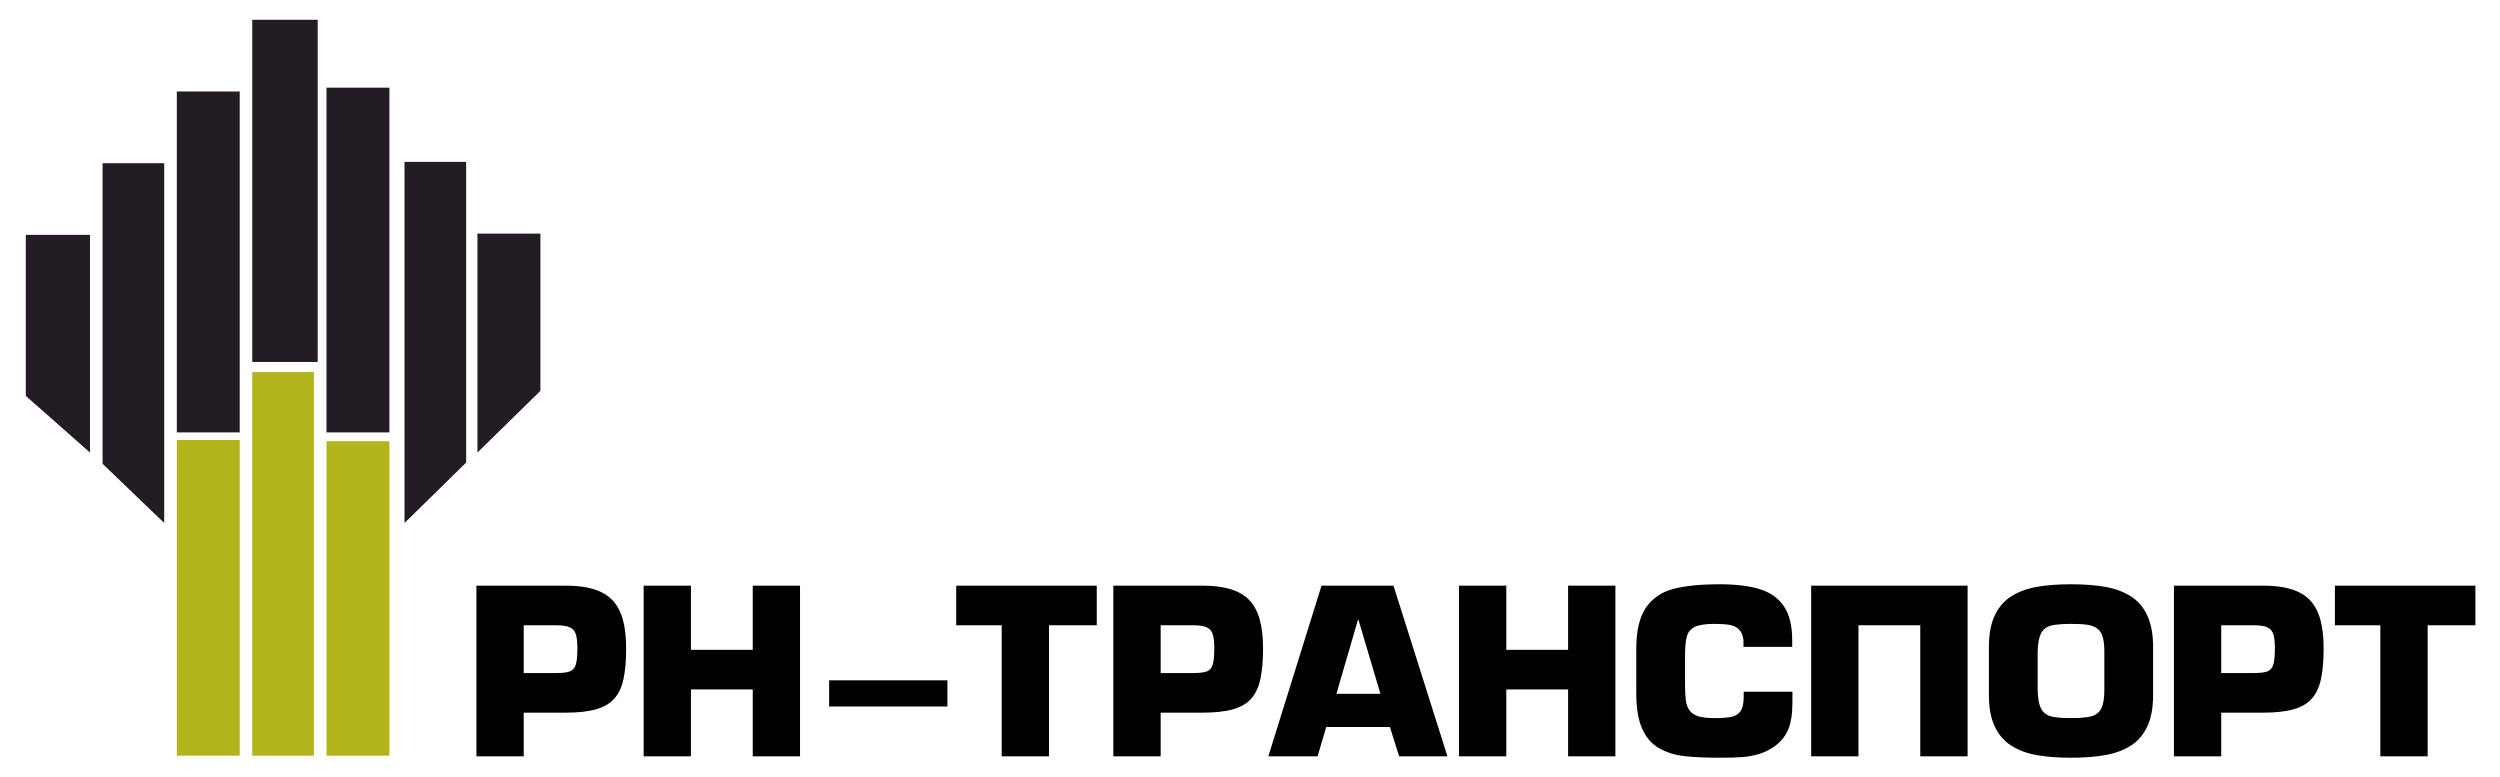 <?xml version="1.0" encoding="UTF-8" standalone="no"?>
<!DOCTYPE svg PUBLIC "-//W3C//DTD SVG 1.1//EN" "http://www.w3.org/Graphics/SVG/1.1/DTD/svg11.dtd">
<svg width="100%" height="100%" viewBox="0 0 193 60" version="1.1" xmlns="http://www.w3.org/2000/svg" xmlns:xlink="http://www.w3.org/1999/xlink" xml:space="preserve" xmlns:serif="http://www.serif.com/" style="fill-rule:evenodd;clip-rule:evenodd;stroke-linejoin:round;stroke-miterlimit:2;">
    <g transform="matrix(1.205,0,0,1.205,-14.413,-24.783)">
        <g transform="matrix(0.55,0,0,0.55,8.936,18.453)">
            <path d="M8.504,31.203L15.981,31.203L15.981,56.558L8.504,49.96L8.504,31.203Z" style="fill:rgb(36,28,36);"/>
            <path d="M17.448,22.851L24.628,22.851L24.628,64.766L17.448,57.869L17.448,22.851Z" style="fill:rgb(36,28,36);"/>
            <rect x="26.096" y="14.499" width="7.328" height="39.712" style="fill:rgb(36,28,36);"/>
            <rect x="34.884" y="6.146" width="7.621" height="39.859" style="fill:rgb(36,28,36);"/>
            <rect x="43.531" y="14.055" width="7.33" height="40.156" style="fill:rgb(36,28,36);"/>
            <path d="M52.62,22.697L59.8,22.697L59.8,57.724L52.62,64.766L52.62,22.697Z" style="fill:rgb(36,28,36);"/>
            <path d="M61.115,31.055L68.449,31.055L68.449,49.376L61.115,56.558L61.115,31.055Z" style="fill:rgb(36,28,36);"/>
            <rect x="26.096" y="55.097" width="7.328" height="36.771" style="fill:rgb(179,179,28);"/>
            <rect x="34.884" y="47.183" width="7.178" height="44.685" style="fill:rgb(179,179,28);"/>
            <rect x="43.531" y="55.237" width="7.33" height="36.631" style="fill:rgb(179,179,28);"/>
        </g>
        <g transform="matrix(1.263,0,0,1.215,-29.679,26.269)">
            <path d="M59.535,35.188L57.136,35.188L57.136,26.188L61.659,26.188C62.224,26.188 62.701,26.25 63.091,26.375C63.48,26.5 63.795,26.693 64.034,26.953C64.273,27.212 64.449,27.552 64.561,27.971C64.674,28.39 64.73,28.895 64.73,29.487C64.73,30.147 64.685,30.69 64.595,31.117C64.505,31.544 64.35,31.886 64.131,32.144C63.911,32.402 63.602,32.59 63.203,32.708C62.805,32.826 62.29,32.885 61.659,32.885L59.535,32.885L59.535,35.188ZM59.535,30.796L61.177,30.796C61.503,30.796 61.738,30.767 61.881,30.708C62.024,30.65 62.123,30.532 62.177,30.355C62.23,30.179 62.257,29.889 62.257,29.487C62.257,29.163 62.231,28.916 62.178,28.747C62.125,28.578 62.023,28.457 61.871,28.385C61.719,28.313 61.487,28.277 61.177,28.277L59.535,28.277L59.535,30.796Z" style="fill-rule:nonzero;"/>
            <g transform="matrix(1,0,0,1,-0.12,0)">
                <path d="M73.671,26.188L73.671,35.188L71.272,35.188L71.272,31.661L68.137,31.661L68.137,35.188L65.738,35.188L65.738,26.188L68.137,26.188L68.137,29.572L71.272,29.572L71.272,26.188L73.671,26.188Z" style="fill-rule:nonzero;"/>
            </g>
            <rect x="75.028" y="31.18" width="6" height="1.38"/>
            <g transform="matrix(1,0,0,1,-0.166,0)">
                <path d="M86.345,28.277L86.345,35.188L83.946,35.188L83.946,28.277L81.64,28.277L81.64,26.188L88.768,26.188L88.768,28.277L86.345,28.277Z" style="fill-rule:nonzero;"/>
            </g>
            <g transform="matrix(1,0,0,1,-0.021,0)">
                <path d="M91.865,35.188L89.465,35.188L89.465,26.188L93.989,26.188C94.553,26.188 95.03,26.25 95.42,26.375C95.809,26.5 96.124,26.693 96.363,26.953C96.602,27.212 96.778,27.552 96.89,27.971C97.003,28.39 97.059,28.895 97.059,29.487C97.059,30.147 97.014,30.69 96.924,31.117C96.834,31.544 96.68,31.886 96.46,32.144C96.24,32.402 95.931,32.59 95.533,32.708C95.134,32.826 94.619,32.885 93.989,32.885L91.865,32.885L91.865,35.188ZM91.865,30.796L93.506,30.796C93.832,30.796 94.067,30.767 94.21,30.708C94.354,30.65 94.452,30.532 94.506,30.355C94.559,30.179 94.586,29.889 94.586,29.487C94.586,29.163 94.56,28.916 94.507,28.747C94.455,28.578 94.352,28.457 94.2,28.385C94.048,28.313 93.817,28.277 93.506,28.277L91.865,28.277L91.865,30.796Z" style="fill-rule:nonzero;"/>
            </g>
            <g transform="matrix(1,0,0,1,0.15,0)">
                <path d="M103.323,33.641L100.094,33.641L99.652,35.188L97.156,35.188L99.854,26.188L103.504,26.188L106.241,35.188L103.791,35.188L103.323,33.641ZM102.842,31.889L101.726,27.987L101.702,27.987L100.61,31.889L102.842,31.889Z" style="fill-rule:nonzero;"/>
            </g>
            <g transform="matrix(1,0,0,1,0.116,0)">
                <path d="M114.795,26.188L114.795,35.188L112.396,35.188L112.396,31.661L109.261,31.661L109.261,35.188L106.862,35.188L106.862,26.188L109.261,26.188L109.261,29.572L112.396,29.572L112.396,26.188L114.795,26.188Z" style="fill-rule:nonzero;"/>
            </g>
            <path d="M121.419,31.781L123.892,31.781L123.892,32.044C123.892,32.369 123.886,32.634 123.873,32.84C123.86,33.046 123.828,33.255 123.776,33.467C123.724,33.679 123.643,33.878 123.532,34.064C123.42,34.251 123.264,34.429 123.063,34.599C122.811,34.804 122.535,34.955 122.235,35.052C121.935,35.148 121.637,35.207 121.34,35.229C121.043,35.25 120.665,35.261 120.206,35.261C119.468,35.261 118.865,35.233 118.396,35.176C117.927,35.12 117.507,34.982 117.135,34.765C116.763,34.547 116.475,34.205 116.273,33.739C116.071,33.273 115.97,32.644 115.97,31.851L115.97,29.525C115.97,28.572 116.133,27.848 116.458,27.352C116.783,26.857 117.244,26.527 117.842,26.362C118.44,26.197 119.228,26.115 120.206,26.115C121.042,26.115 121.727,26.204 122.26,26.381C122.793,26.559 123.197,26.863 123.47,27.294C123.743,27.725 123.88,28.316 123.88,29.068L123.88,29.416L121.408,29.416L121.408,29.068C121.38,28.812 121.305,28.622 121.183,28.498C121.061,28.374 120.905,28.294 120.713,28.258C120.522,28.222 120.265,28.204 119.943,28.204C119.49,28.204 119.158,28.255 118.948,28.359C118.738,28.462 118.601,28.629 118.538,28.858C118.474,29.088 118.443,29.438 118.443,29.909L118.443,31.312C118.443,31.708 118.456,32.013 118.482,32.225C118.509,32.436 118.57,32.615 118.665,32.759C118.761,32.904 118.909,33.009 119.108,33.074C119.307,33.14 119.585,33.172 119.943,33.172C120.32,33.172 120.609,33.149 120.81,33.103C121.011,33.058 121.163,32.955 121.265,32.794C121.368,32.634 121.419,32.384 121.419,32.044L121.419,31.781Z" style="fill-rule:nonzero;"/>
            <g transform="matrix(1,0,0,1,-0.213,0)">
                <path d="M132.989,26.188L132.989,35.188L130.589,35.188L130.589,28.277L127.454,28.277L127.454,35.188L125.055,35.188L125.055,26.188L132.989,26.188Z" style="fill-rule:nonzero;"/>
            </g>
            <g transform="matrix(1,0,0,1,-0.283,0)">
                <path d="M138.303,35.261C137.637,35.261 137.058,35.215 136.566,35.123C136.074,35.032 135.646,34.867 135.283,34.63C134.919,34.393 134.638,34.056 134.439,33.619C134.24,33.183 134.14,32.629 134.14,31.959L134.14,29.416C134.14,28.747 134.24,28.192 134.44,27.754C134.64,27.315 134.922,26.978 135.284,26.743C135.646,26.508 136.074,26.344 136.566,26.252C137.058,26.161 137.637,26.115 138.303,26.115C138.971,26.115 139.552,26.161 140.045,26.252C140.538,26.344 140.966,26.508 141.328,26.743C141.69,26.978 141.971,27.315 142.17,27.754C142.369,28.192 142.469,28.747 142.469,29.416L142.469,31.959C142.469,32.629 142.37,33.183 142.172,33.619C141.973,34.056 141.693,34.393 141.329,34.63C140.966,34.867 140.538,35.032 140.045,35.123C139.552,35.215 138.971,35.261 138.303,35.261ZM138.303,33.172C138.762,33.172 139.106,33.141 139.336,33.077C139.565,33.014 139.733,32.877 139.838,32.668C139.944,32.459 139.996,32.135 139.996,31.696L139.996,29.668C139.996,29.331 139.967,29.065 139.907,28.873C139.847,28.681 139.753,28.536 139.624,28.439C139.495,28.343 139.329,28.279 139.125,28.249C138.921,28.219 138.647,28.204 138.303,28.204C137.848,28.204 137.508,28.235 137.284,28.297C137.059,28.36 136.894,28.494 136.788,28.699C136.683,28.904 136.624,29.227 136.613,29.668L136.613,31.696C136.624,32.139 136.682,32.464 136.787,32.671C136.891,32.878 137.056,33.014 137.282,33.077C137.508,33.141 137.848,33.172 138.303,33.172Z" style="fill-rule:nonzero;"/>
            </g>
            <g transform="matrix(1,0,0,1,-0.319,0)">
                <path d="M145.961,35.188L143.562,35.188L143.562,26.188L148.085,26.188C148.65,26.188 149.127,26.25 149.516,26.375C149.906,26.5 150.221,26.693 150.46,26.953C150.699,27.212 150.875,27.552 150.987,27.971C151.099,28.39 151.156,28.895 151.156,29.487C151.156,30.147 151.111,30.69 151.021,31.117C150.931,31.544 150.776,31.886 150.556,32.144C150.337,32.402 150.028,32.59 149.629,32.708C149.231,32.826 148.716,32.885 148.085,32.885L145.961,32.885L145.961,35.188ZM145.961,30.796L147.603,30.796C147.929,30.796 148.163,30.767 148.307,30.708C148.45,30.65 148.549,30.532 148.602,30.355C148.656,30.179 148.683,29.889 148.683,29.487C148.683,29.163 148.657,28.916 148.604,28.747C148.551,28.578 148.449,28.457 148.297,28.385C148.144,28.313 147.913,28.277 147.603,28.277L145.961,28.277L145.961,30.796Z" style="fill-rule:nonzero;"/>
            </g>
            <path d="M156.113,28.277L156.113,35.188L153.713,35.188L153.713,28.277L151.408,28.277L151.408,26.188L158.535,26.188L158.535,28.277L156.113,28.277Z" style="fill-rule:nonzero;"/>
        </g>
    </g>
</svg>
